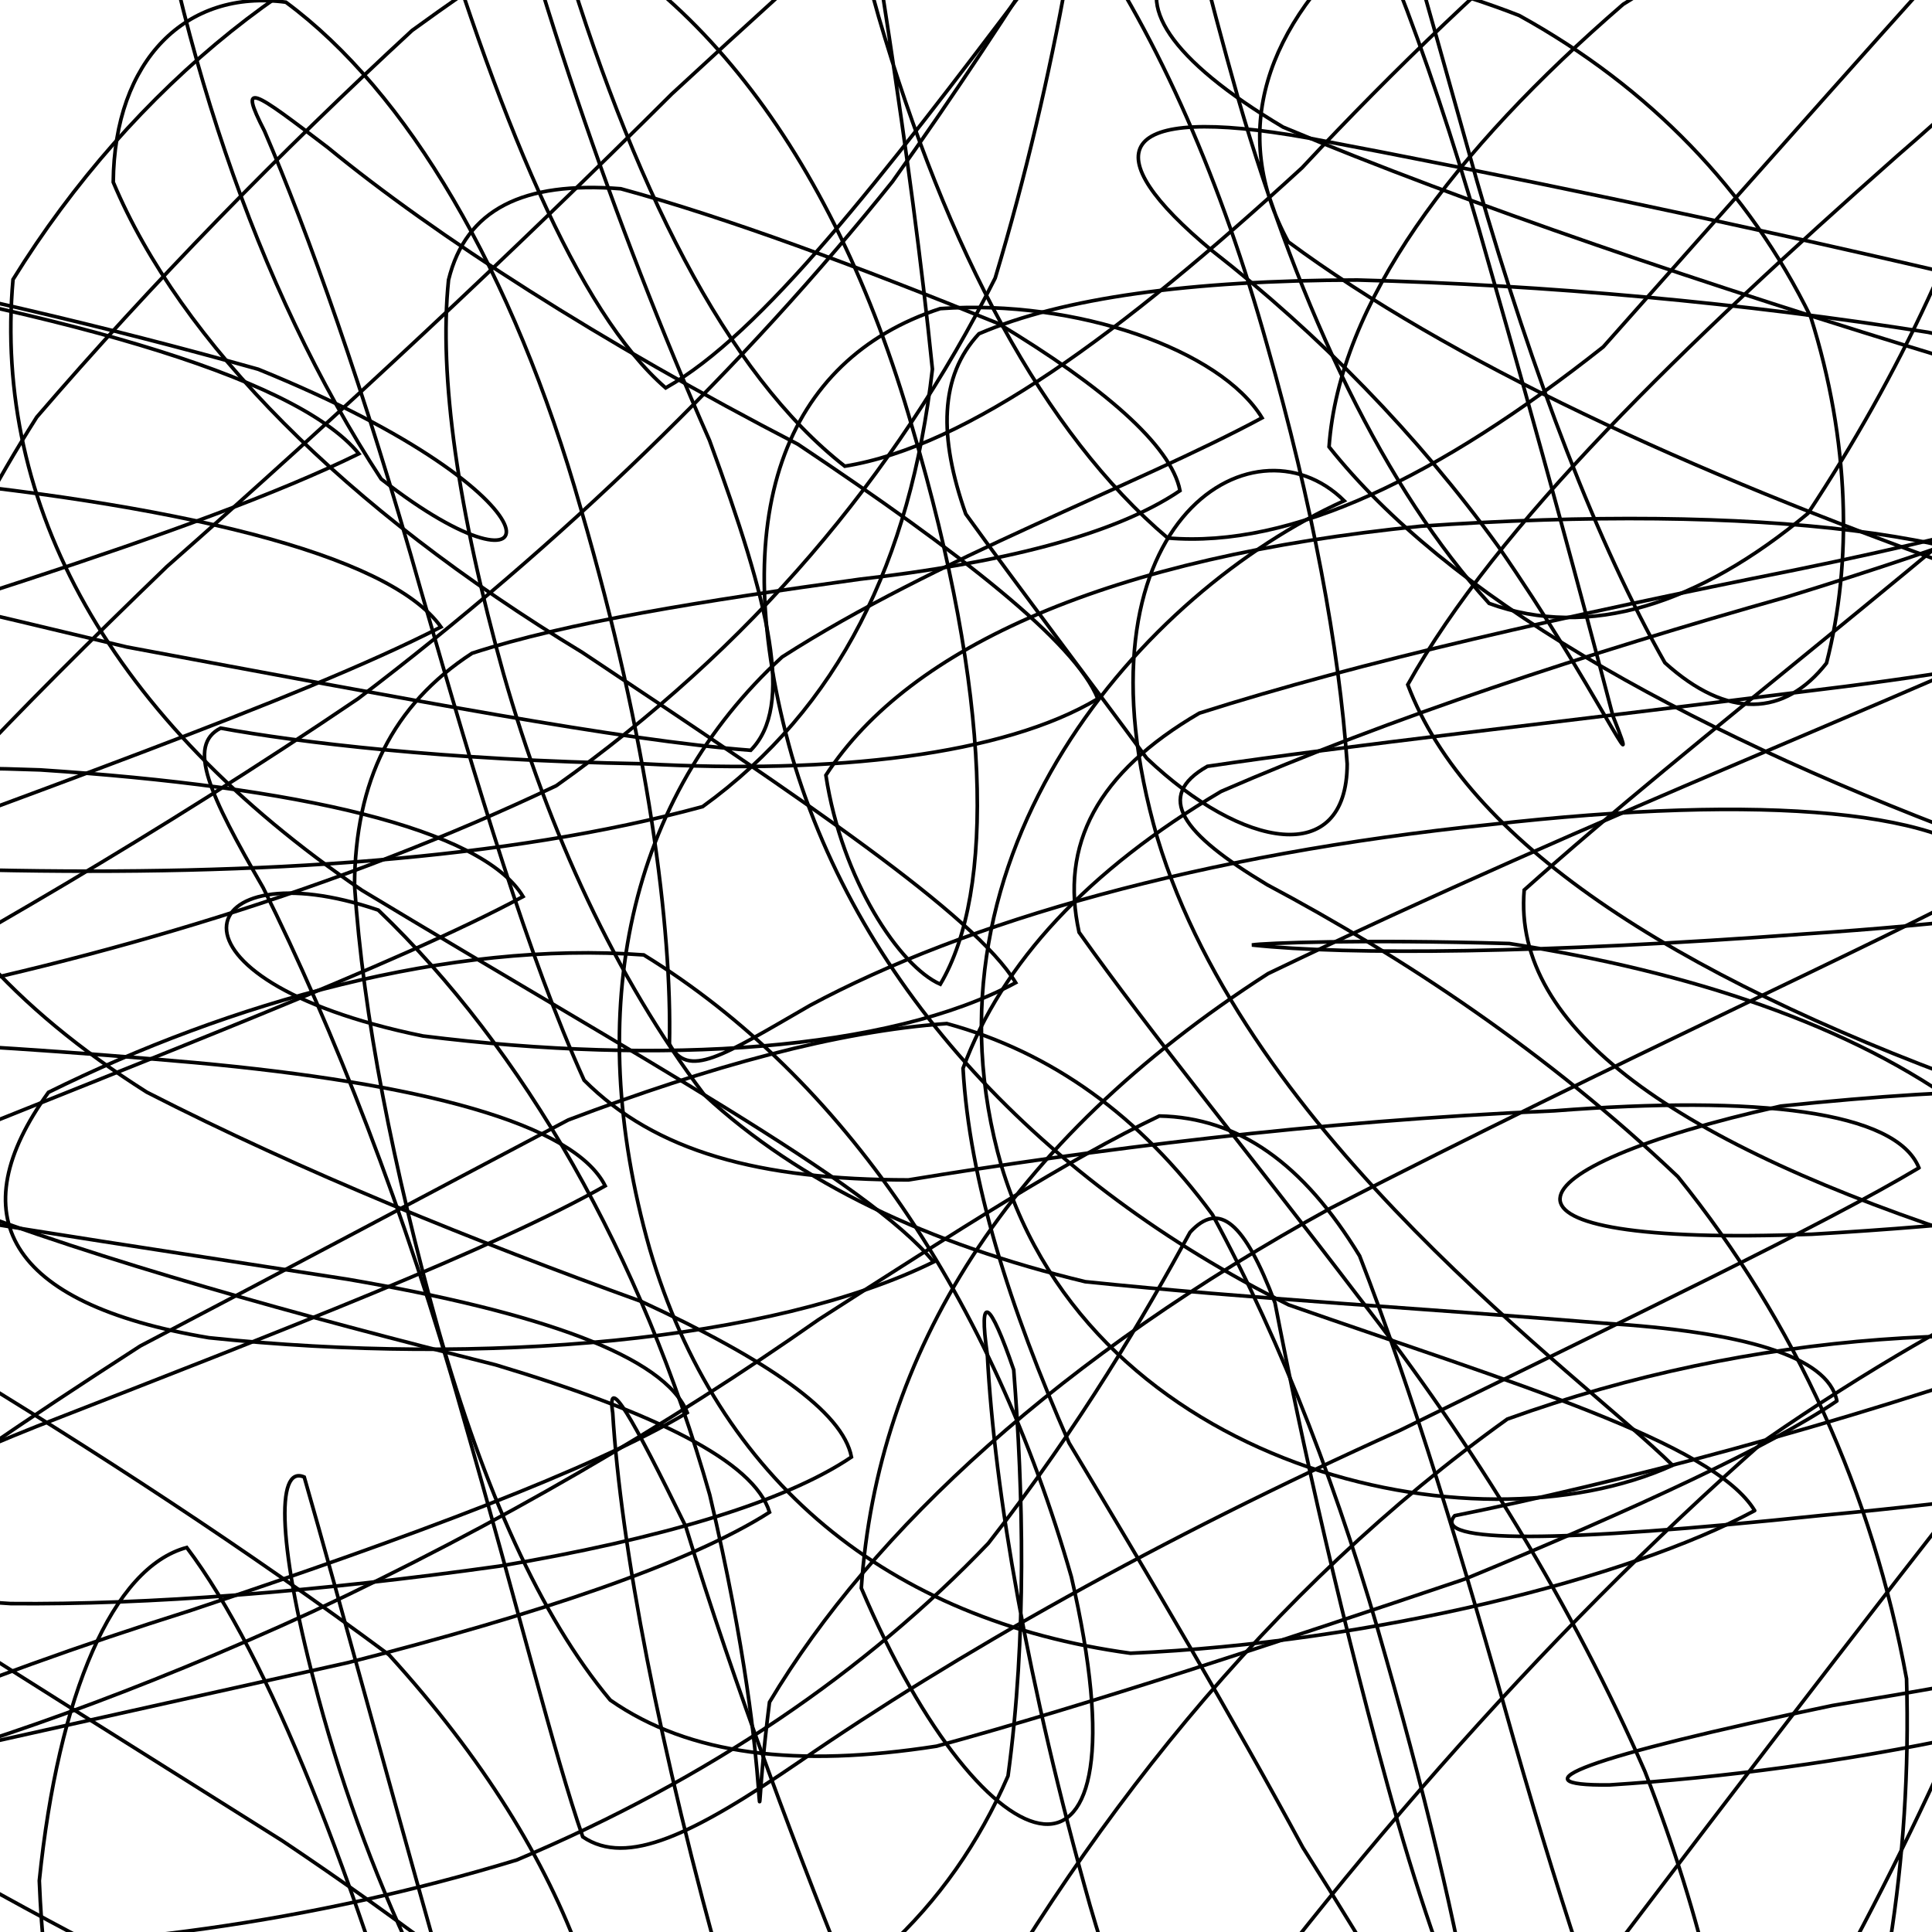 <svg xmlns="http://www.w3.org/2000/svg" version="1.1" xmlns:xlink="http://www.w3.org/1999/xlink" xmlns:svgjs="http://svgjs.dev/svgjs" viewBox="0 0 800 800"><defs><linearGradient x1="50%" y1="0%" x2="50%" y2="100%" id="ssscribble-grad"><stop stop-color="hsl(206, 75%, 49%)" stop-opacity="1" offset="0%"></stop><stop stop-color="hsl(331, 90%, 56%)" stop-opacity="1" offset="100%"></stop></linearGradient></defs><g fill="none" stroke-width="1.5" stroke="hsl(265, 55%, 20%)" stroke-linecap="round"><path d="M1100.59 620.88C1033.65 653.74 901.21 682.76 758.76 706.22 656.32 727.56 625.86 739.54 666.42 739.1 761.32 733.06 867.9 712.11 950.45 677.01 993.9 641.12 982.08 599.73 924.65 562.39 832.88 545.21 726.76 550.63 624.15 587.61 526.41 657.6 447.34 755.71 386.84 869.05 337.8 976.28 300.62 1058.12 269.18 1093.28 241.38 1074.63 212.42 1001.83 179.56 890.96 146.7 776.11 111.5 686.07 77.32 640.79 46.79 648.98 24.18 701.18 16.28 778.76 19.83 868.36 44.79 942.73 91.89 987.73 143.85 1001.96 202.78 979.52 251.49 928.4 265.85 855.08 238.71 770.48 161.05 685.19 44.28 598.49 -91.77 520.9 -210.75 454.75 -275.4 393.37 -263.64 341.97 -173.88 298.7 -44.12 257.41 81.65 220.76 148.59 187.89 121.95 155.03 19.42 127.52 -111.86 106.83 -226.21 88.14 -275.04 79.75 -246.04 84.18 -151.56 93.38 -21.36 116.85 106.95 152.9 238.38 206.26 230.24 255.03 157.84 198.34 106.03 119.13 71.28 15.29 56.38 -98.39 50.62 -200.06 61.52 -270.97 83.79 -291.85 109.61 -259.27 140.42 -175.9 173.28 -61.06 206.14 49.81 239.49 129.29 275.65 160.63 315.35 138.16 364.23 75.03 426.94 -8.09 498.79 -97.35 587.65 -166 690.1 -201.78 789.77 -204.55 883.71 -171.02 953.26 -110.77 983.24 -30.37 964.94 58.19 896.36 144.73 802.26 230.47 701.53 305.54 631.14 368.53 626.22 425.92 693.75 473.72 820.79 514.36 964.76 552.87 1073.95 588.02 1100.59 620.88Q1100.59 620.88 1100.59 620.88" opacity="0.42"></path><path d="M1066.59 562.62C1007.14 593.13 888.19 614.96 753.77 627.55 644.88 638.94 592.24 639.16 602.38 627.61 668.49 614.31 761.01 590.27 849.85 558.81 920.6 532.94 950.28 509.37 938.07 496.66 890.27 505.52 816.11 537.42 730.87 596.41 637.25 678.82 550.38 779.07 475.94 883.97 406.27 975.55 349.65 1039.1 304.13 1059.07 261.17 1032.7 225.03 960.7 194.52 856.96 164 749.77 140.57 662.33 125.98 611.62 113.95 606.29 115.07 641.13 131.85 703.08 153.42 783.12 190.04 858.46 236.63 915.32 274.83 951.69 305.19 957.46 313 935.76 285.21 891.75 219.35 830.88 116.83 762.18 -3.77 686.21 -123.65 612.59 -212.13 545.93 -244.65 480.08 -209.37 423.08 -112.25 375.47 10.38 328.85 123.14 290.13 182.59 259.62 160.95 229.1 72.01 208.23 -47.73 197.31 -162.75 187.37 -229.64 188.86 -231.59 201.82 -172.27 215.61 -67.88 238.97 52.57 267.92 168.88 289.59 257.55 306.66 310.85 310.68 328.9 292.4 318.81 250.45 293.78 182.32 254.64 93.69 219.27 -9 195.07 -111.41 168.71 -221.84 190.39 -174.86 230.95 -27.06 261.46 76.69 300.94 154.88 349.81 193.04 400.61 184.85 463.72 138.67 539.16 69.46 616.24 -13.05 701.86 -85.94 788.03 -136.59 860.09 -163.81 913.98 -159.53 935.93 -128.41 922.62 -75.71 870.12 -8.34 785.59 64.55 696.9 143.03 619.87 217.33 582.92 283.51 607.25 347.94 691.5 403.23 818.29 449.39 949.83 494.35 1044.95 532.1 1066.59 562.62Q1066.59 562.62 1066.59 562.62" opacity="0.98"></path><path d="M1032.59 458.13C980.27 486.3 874.74 503.8 750.26 511.07 604.66 516.5 622.07 483.75 737.37 458.01 818.27 449.63 875.12 448.8 900.35 462 897.03 494.5 864.14 547.27 811.66 620.57 743.5 707.7 670.74 803.41 601.54 895.49 530.53 969.85 468.73 1015.69 418.17 1022.19 368.36 989.72 329.05 919.42 300.88 822.96 272.72 723.56 257.03 639.53 253.71 585.06 251.16 568.18 261.71 586.67 283.92 632 304.3 698.66 330.68 768.57 355.42 829.48 364.49 879.67 356.95 907.02 323.35 911 261.21 896.03 170.96 862.34 60.73 816.51 -49.31 760.52 -143.72 701.05 -199.24 643.42 -202.6 583.52 -149.13 529.38 -49.15 483.26 64.45 437.14 164.27 399.41 216.59 371.24 199.5 343.07 123.64 325.8 16.64 318.8 -134.28 313.24 -140.52 341.14 -4.52 360.27 107.6 362.69 210.23 355.95 290.94 334.01 347.47 293.11 376.95 232.38 386.09 152.86 376.93 62.63 360.86 -32.54 346.25 -119.84 327.17 -185.82 317.13 -220.35 319.07 -214.35 321 -170.76 335.65 -92.45 363.82 6.93 391.99 103.4 432.33 179.43 483.52 222.77 534.7 227.15 595.99 197.35 663.87 143.64 727.3 72.21 789.75 1.75 842.32 -56.05 876.6 -100.02 887.56 -119.4 867.94 -114.99 824.15 -91.27 754.91 -50 672.11 1.78 601.59 62.75 554.54 125.5 550.33 185.03 598.82 246.07 693.68 300.55 816.06 346.61 933.93 392.47 1015.5 429.96 1032.59 458.13Q1032.59 458.13 1032.59 458.13" opacity="0.46"></path><path d="M998.59 337.11C953.01 362.93 860.7 379.14 747.68 386.7 639.02 394.81 558.4 395.58 518.41 391.3 522.96 390.49 563.54 388.87 625 390.7 699.75 402.44 766.46 424.2 814.58 459.91 845.67 510.29 851.31 576.21 835.62 655.37 803.66 739.95 759.59 825.56 710.91 901.78 656.33 958.38 604.49 987.71 559.59 982.68 513.86 945.74 477.16 877.97 451.34 788.96 425.52 697.47 411.81 617.64 408.84 561.04 405.05 534.73 409.92 538.5 419.76 567.23 423.69 618.09 425.24 677.51 417.4 735.39 393.3 790.77 350.59 831.32 285.66 854.24 203.7 863.56 106.39 855.45 4.74 833.74 -83.58 801.84 -147.33 762.47 -170.8 720.41 -149.74 674.4 -83.81 630.19 14.88 590.76 117.93 550.61 205.01 516.85 250.59 491.03 237.59 465.21 174.17 448.55 80.72 440.01 -23.66 430.74 -108.38 427.98 -155.76 429.24 -161.57 426.57 -123.13 423.41 -52.18 415.52 40.97 397.44 139.58 368.49 230.35 325.34 310.36 268.57 370.7 197.41 412.08 115.15 437.57 30.39 450.57 -52.17 457.49 -121.97 457.16 -169.63 458.52 -188.1 465.89 -171.76 471.86 -125.14 486.92 -50.55 512.74 40.92 538.56 129.94 573.92 202.96 616.64 249.87 657.96 264.88 703.57 250.24 748.65 212.57 786.48 155.28 816 92.82 830.3 35.13 828.71 -17.14 805.44 -52.45 759.27 -68.99 702.34 -70.87 634.34 -55.56 568.07 -27.5 524 10.45 508.72 54.59 533.45 100.14 599.76 149.17 699.17 195.37 813.53 235.95 916.93 277.08 985.59 311.29 998.59 337.11Q998.59 337.11 998.59 337.11" opacity="0.07"></path><path d="M964.58 233.97C925.34 257.44 845.85 274.63 745.43 286.55 642.62 299.4 556.64 308.88 499.94 317.32 478.05 329.75 489.21 345.06 524.8 366.41 580.74 396.15 640.88 435.91 694.79 487.26 743.59 547.69 775.36 618.2 789.46 695.13 791.71 770.99 779.46 842.43 757.47 901.15 728.83 940.47 696.59 955.07 664.98 940.62 631.76 900.82 602.4 836.39 578.93 754.97 555.46 671.49 538.98 596.6 527.94 539.46 515.29 505.99 504.82 497.13 492.78 510.26 474.1 544.37 447.69 589.87 409.27 639.02 358.99 691.68 293.52 736.69 213.96 770.18 129.28 795.97 41.31 807.69 -39.05 806.73 -99.09 797.65 -131.29 779.3 -126.61 755.06 -87.11 726.69 -14.5 696.33 79.24 666.76 170.61 636.18 245.34 608.43 284.58 584.95 275.23 561.48 223.47 543.4 143.96 529.72 49.6 515.02 -35.32 502.68 -95.26 490.38 -125.49 473.93 -118.51 453.63 -79.56 426.54 -15.02 391.32 64.72 345.9 148.22 289.35 232.79 225.09 307.71 152.25 369.59 75.15 421.97 1.56 461.65 -64.97 491.62 -116.29 514.98 -146.62 534.05 -151.13 552.36 -126.71 568.85 -78.64 588.1 -8.5 611.57 74.97 635.04 156.39 661.62 225.58 689.4 274.43 715.36 297.94 738.99 296.7 756.31 274.59 767.02 233.07 765.99 182.67 749.79 131.26 724.1 78.77 682.87 36.09 629.07 6.42 576.34 -14.15 524.41 -20.21 484.31 -13.78 469.79 1.04 483.85 24.38 531.28 52.62 608.41 84.87 706.7 118.09 810.12 149.5 898.69 181.85 955.21 210.49 964.59 233.96Q964.58 233.97 964.58 233.97" opacity="0.72"></path><path d="M930.65 177.91C897.56 199.03 830.52 218.17 743.45 235.98 649.53 254.73 563.56 273.95 496.62 295.3 454.23 320.03 438.83 349.72 446.83 386.06 476.57 428.02 517.82 478.27 562.17 536.53 610.65 598.62 651.46 665.64 681.15 733.58 705.53 796.22 717.41 851.13 718.28 892.15 714.38 915.55 702.85 917.62 686.32 895.99 668.3 854.9 648.08 794.56 626.95 720.86 605.83 645.49 584.81 576.19 562.99 520.05 539.67 481.72 512.78 462.73 480.06 462.11 442.58 479.91 395.92 509.84 338.98 546.41 276.73 590.1 205.59 631.73 129.43 667.33 57.39 700.47 -8.9 723.8 -60.64 736.94 -90.64 745.04 -94.18 744.02 -67.28 735.66 -15.82 724.02 58.12 707.66 143.88 688.51 222.8 668.41 285.56 647.31 318.65 626.18 312.24 605.06 271.04 584.91 205.28 565.17 123.06 544.48 42.89 522.41 -22.48 497.44 -69.24 469.2 -87.69 435.43 -78.63 394.78 -45.95 349.08 6.05 295.42 69.11 234.6 140.9 171.31 212.31 104.63 278.13 38.94 341.57 -19.62 395.95 -68.5 440.98 -101.78 482.19 -116.65 516.19 -109.69 544.53 -79.52 571.49 -31.54 595.25 33.46 616.37 108.82 637.5 182.53 654.99 247.16 667.86 296.41 681.58 331.18 660.98 284.73 620.3 226.11 587.05 180.16 545.96 138.19 501.86 103.78 453.01 63.25 460.48 42.65 541.42 57.08 622.29 72.34 714.48 91.55 804.85 112.64 878.76 134.67 924.24 156.78 930.65 177.91Q930.65 177.91 930.65 177.91" opacity="0.32"></path><path d="M896.57 185.17C868.8 203.95 813.27 224.6 739.68 247.24 657 270.57 575.98 297.16 505.64 327.71 450.52 360.37 415 398.5 398.77 442.36 401.41 488.87 417.91 541.05 442.69 597.5 476.48 653.75 510.16 710.82 539.49 765.03 569.29 811.92 591.05 849.7 603.81 874.13 614.71 883.73 617.12 875.79 611.7 849.25 605.46 808.36 592.8 752.8 574.02 686.93 555.24 619.76 531.24 556.67 502.06 502.96 472.07 462.08 435.5 435.7 392.05 423.84 346.76 427.02 294.07 441.51 235.33 463.73 177.06 494.45 116.42 526.82 58.02 557.38 8.63 589.27 -30.13 615.52 -52.31 634.72 -55.63 651.93 -36.95 661.58 4.39 664.01 60.97 664.55 131.3 659.09 206.73 648.51 273.08 637.29 324.8 622.1 352.57 603.32 349.03 584.54 317.72 563.07 265.48 538.88 196.87 514.04 125.39 485.34 60.81 452.26 5.51 417.29 -30.56 376.71 -45.72 330.56 -42.56 282.42 -20.61 229.22 15.22 172.71 62.66 117.54 116.16 62.9 170.62 12.63 228.03 -29.13 281.58 -60.46 328.96 -77.4 375.67 -79.31 415.57 -63.62 448.19 -29.98 480.27 16.48 505.91 75.76 524.69 142.93 543.47 208.8 554.5 268.17 557.84 316.3 557.77 359.4 514.58 351.74 474.8 313.93 449.27 279.27 422.73 244.46 399.9 212.82 388.66 180.98 388.97 155.76 405.36 138.2 440.06 123.28 492.98 116.08 562.03 115.95 640.38 117.95 722.54 125.52 798.4 137.6 857.89 150.37 893.02 166.39 896.58 185.16Q896.57 185.17 896.57 185.17" opacity="0.37"></path><path d="M862.58 253.39C795.64 286.25 663.36 336.67 525.09 403.15 416.55 472.89 363.23 560.94 356.65 657.6 408.48 779.33 477.15 797.9 443.62 652.92 410.76 538.08 349.49 446.33 266.57 395.41 186 389.45 95.21 415.14 20.06 452.31 -16.41 502.9 2.04 539.76 86.5 553.93 200.68 565.87 319.64 555.41 386.58 522.54 359.94 489.68 263.96 437.53 149.88 368.65 45.52 297.53 -2.89 209.39 5.39 115.73 55.02 35.49 130.36 -25.05 204.08 -43.17 283.76 -16.34 344.87 62.08 377.73 176.92 410.59 287.8 412.09 369.32 389.36 407.55 372.59 400.23 348.53 364.26 341.98 321.01 376.76 267.43 460.03 230.66 588.47 217.87 726.64 208.33 835.94 220.53 862.58 253.39Q862.58 253.39 862.58 253.39" opacity="0.65"></path><path d="M828.58 363.26C776.24 391.43 670.73 438.68 551.06 500.24 440.01 561.24 361.33 633.2 318.63 704.84 308.74 782.56 324.39 748.44 293.89 618.97 265.72 519.57 216.72 434.34 156.64 376.85 79.14 350.45 60.32 405.47 175.12 428.98 274.15 441.35 368.24 435.08 420.58 406.91 403.51 378.75 333 331.35 241.15 270.17 142.5 210.34 74.6 141.4 46.89 75.43 47.33 24.83 77.12 -4.63 118.38 0.91 168.23 37.74 212.43 111.54 240.6 210.93 268.77 307.4 278.24 384.87 277.2 432.27 284.75 447.03 298.91 437.37 335.38 416.34 400 381.62 497.76 353.62 617.06 341.43 729.56 328.68 811.5 335.09 828.59 363.25Q828.58 363.26 828.58 363.26" opacity="0.87"></path><path d="M794.58 483.59C755.35 507.06 675.69 545.11 579.62 592.31 479.79 637.17 394.32 685.88 331.76 728.99 286.9 759.72 259.64 773.07 241.3 760.59 229.6 727.04 214.78 666.39 191.31 584.97 167.83 501.49 137.93 425.79 108.96 367.57 86.62 328.87 77.25 308.67 91.35 301.5 123.14 307.31 183.71 314.8 266.34 316.27 345.21 320.53 415.35 312.81 454.58 289.34 445.23 265.86 397.61 228.87 330.36 183.93 248.91 141.78 180.26 97.66 135.75 61.09 104.77 37.49 98.5 32.8 109.53 54.28 127.19 95.29 150.95 161.47 174.42 244.93 197.89 326.36 218.85 396.54 241.87 447.3 271.51 476.99 314.41 488.53 376.15 488.58 451.42 476.23 544.97 464.15 643.62 459.97 728.08 453.44 785.21 460.11 794.59 483.58Q794.58 483.59 794.58 483.59" opacity="0.64"></path><path d="M760.61 580.11C732.93 598.89 677.11 624.79 606.77 653.78 527.87 680.37 451.99 705.48 387.82 723.06 330.18 732 285.51 726.9 252.68 703.96 223.63 669.16 200.4 616.78 181.62 550.92 162.84 483.74 150.3 420.13 146.8 366.53 147.09 323.47 162.45 291.94 195.48 270.49 235.04 257.63 291.01 248.83 356.14 239.82 412.72 233.36 460.93 221.94 488.61 203.17 484.99 184.39 456.64 160.03 413.33 133.95 355.48 110.41 300.28 89.9 257.06 78.16 216.65 74.99 192.9 86.61 185.73 115.91 181.62 155.74 189.69 211.74 208.47 278.92 227.25 344.78 254.96 404.77 291.61 453.33 331.32 490.04 384.38 515.06 449.39 530.73 517.23 537.76 592.34 541.96 663.96 547.9 721.03 551.45 756.99 561.33 760.61 580.11Q760.61 580.11 760.61 580.11" opacity="0.24"></path><path d="M726.58 625.51C674.24 653.68 568.73 680.15 468.1 684.57 368.01 670.88 297.15 613.42 268.98 516.97 240.81 417.56 260.68 329.99 323.85 272.04 387.56 231.14 470.24 201.2 522.58 173.03 505.51 144.86 445.59 123.8 389.35 127.79 324.82 148.82 299.73 213.56 327.9 312.97 356.07 409.42 432.15 489.71 533.6 540.32 626.76 572.82 709.51 597.34 726.58 625.51Q726.58 625.51 726.58 625.51" opacity="0.36"></path><path d="M692.59 606.75C609.63 644.31 452.28 607.53 414.73 482.96 377.17 353.2 473.63 244.91 556.59 207.35 518.68 169.8 441.68 217.2 479.24 346.96 516.79 471.53 654.68 569.2 692.59 606.75Q692.59 606.75 692.59 606.75" opacity="0.78"></path></g></svg>